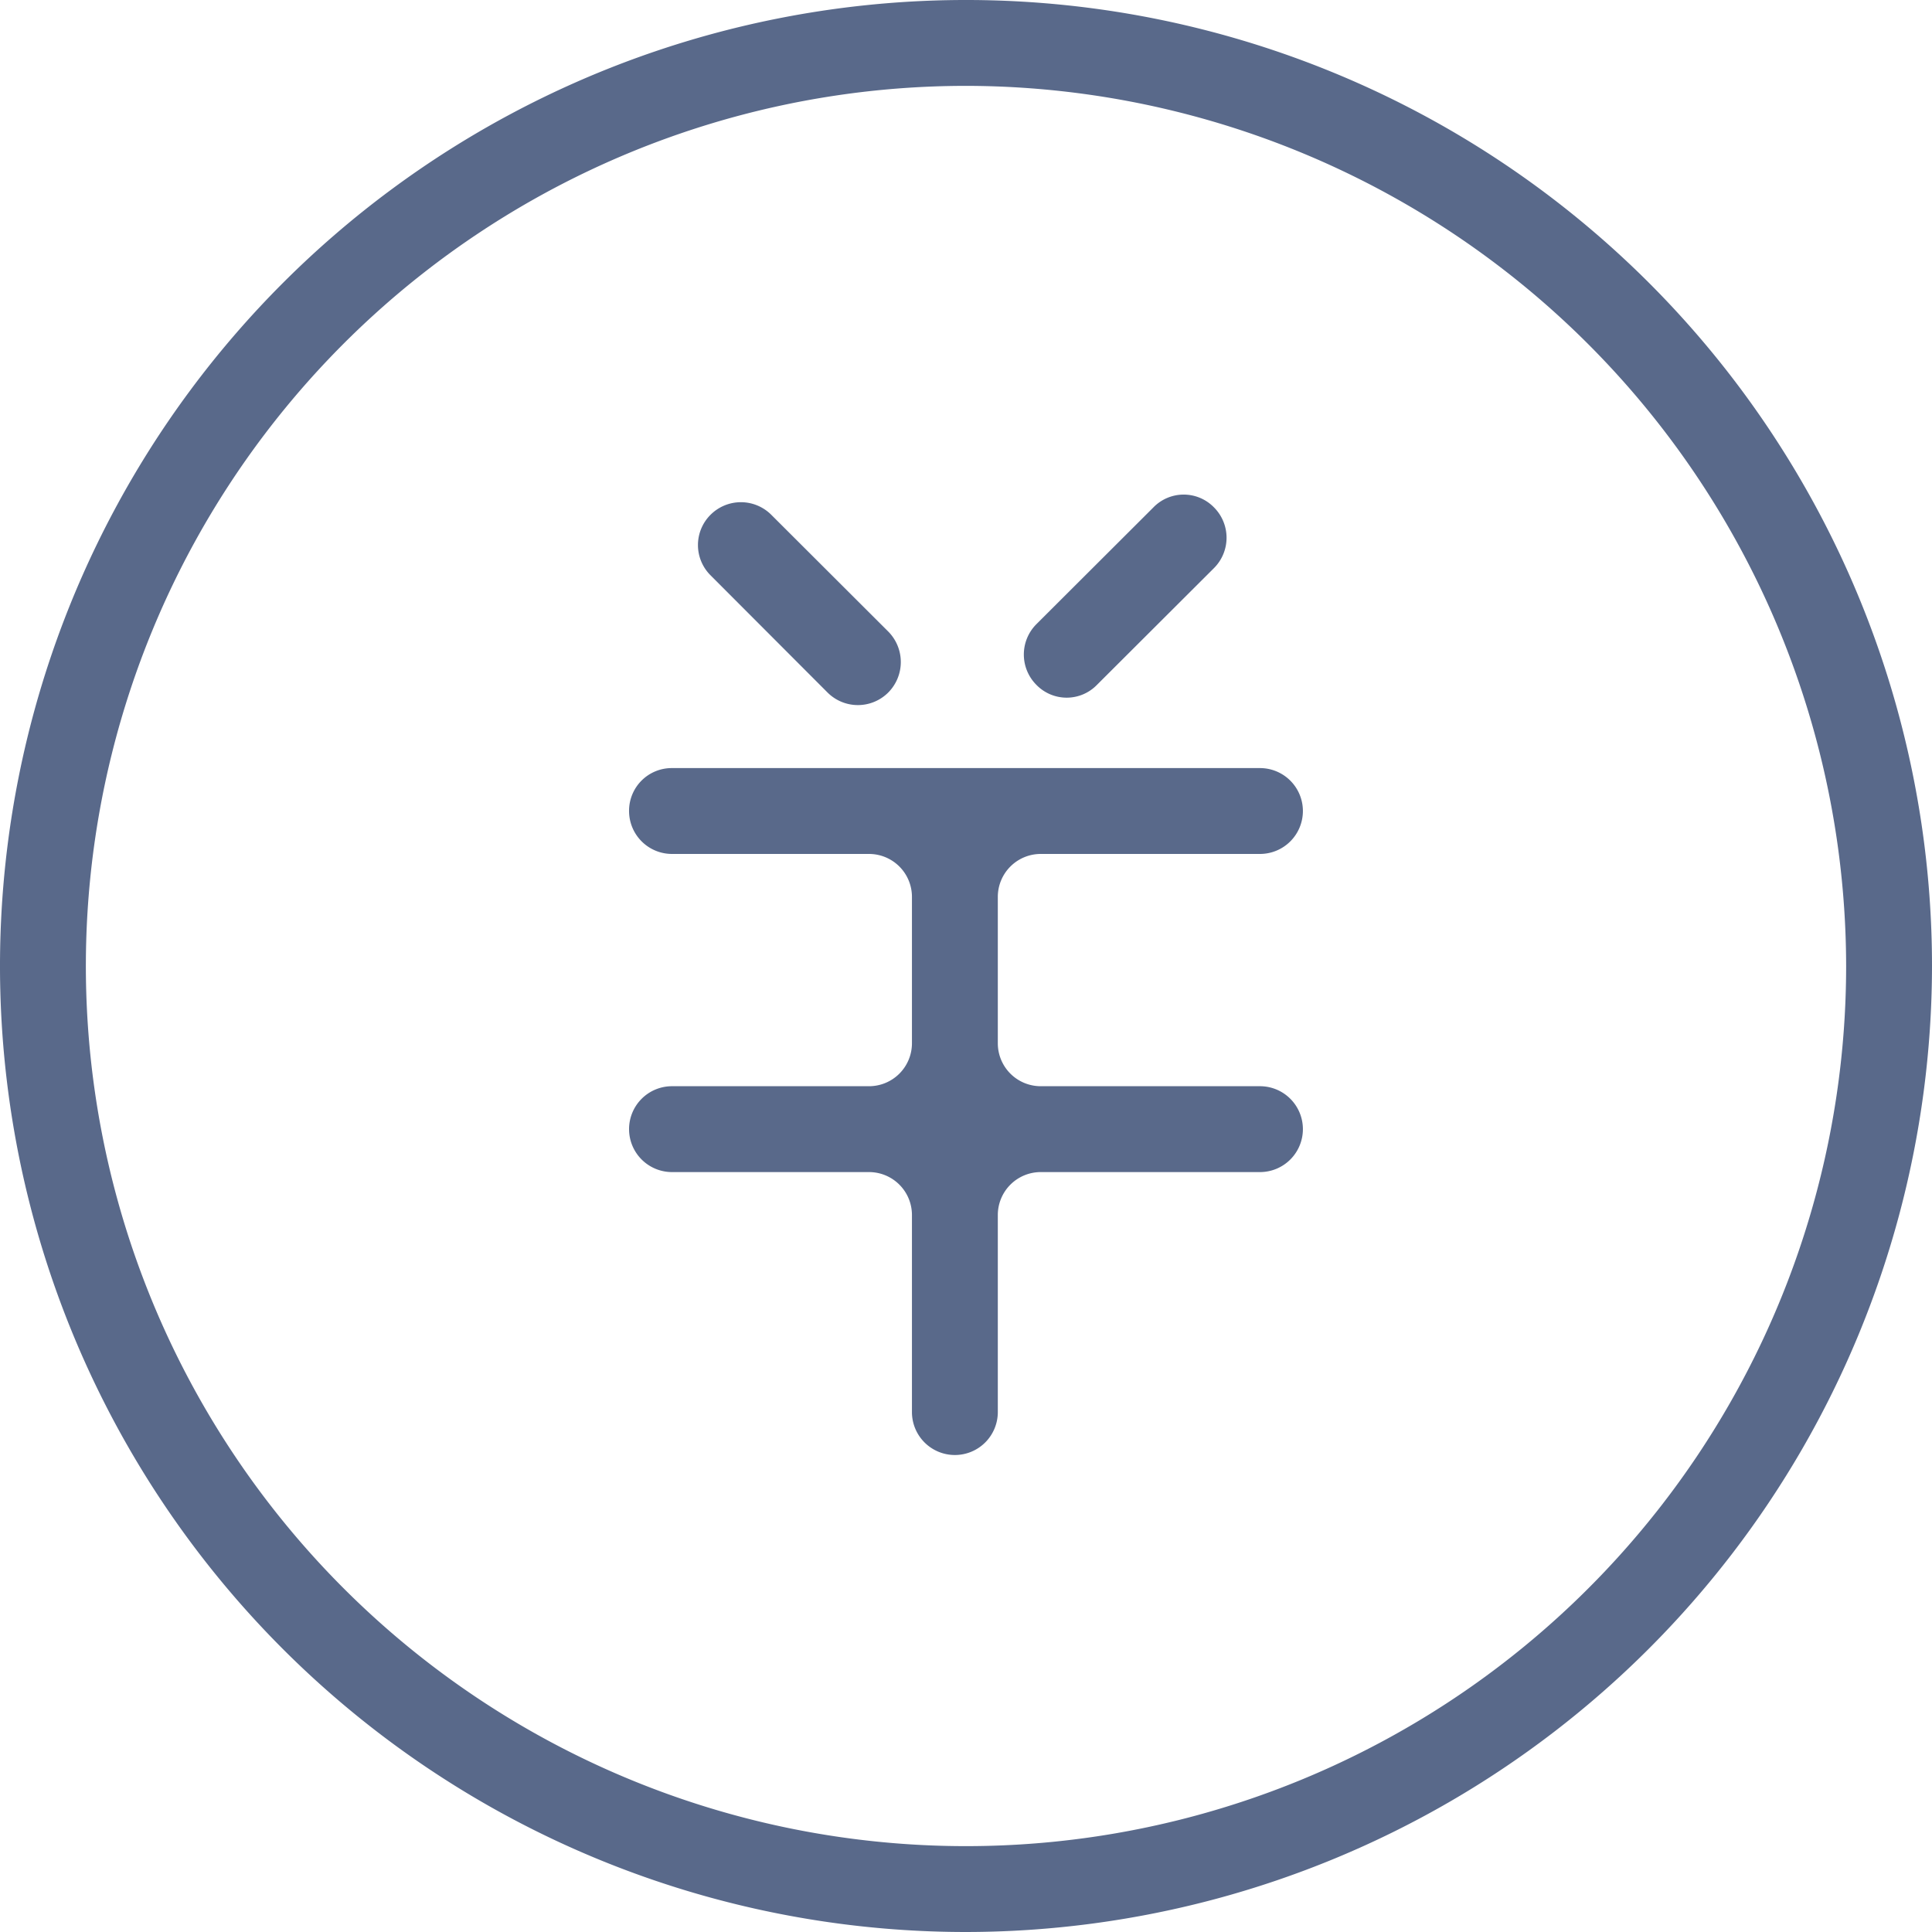 <svg xmlns="http://www.w3.org/2000/svg" width="45" height="45" viewBox="0 0 45 45">
<defs>
    <style>
      .cls-1 {
        fill: #59698a;
        fill-rule: evenodd;
      }
    </style>
  </defs>
  <path id="项目" class="cls-1" d="M285.5,1301a22.5,22.5,0,1,1,22.5-22.5A22.523,22.523,0,0,1,285.5,1301Zm0-43a20.5,20.5,0,1,0,20.5,20.5A20.525,20.525,0,0,0,285.5,1258Zm-1.811,12.71-2.725-2.72a1,1,0,0,0-1.414,0h0a0.994,0.994,0,0,0,0,1.41l2.725,2.73a1,1,0,0,0,1.414,0h0A1.008,1.008,0,0,0,283.689,1270.71Zm7.589-2.89h0a0.984,0.984,0,0,0-1.415,0l-2.725,2.72a1,1,0,0,0,0,1.41h0a0.983,0.983,0,0,0,1.414,0l2.726-2.72A1,1,0,0,0,291.278,1267.82Zm2.069,7.07h0a1,1,0,0,0-1-1H278.652a0.994,0.994,0,0,0-1,1h0a1,1,0,0,0,1,1h4.589a1,1,0,0,1,1,1v3.41a1,1,0,0,1-1,1h-4.589a1,1,0,0,0-1,1h0a1,1,0,0,0,1,1h4.589a1,1,0,0,1,1,1v4.59a1,1,0,0,0,1,1h0a1,1,0,0,0,1-1v-4.59a1,1,0,0,1,1-1h5.106a1,1,0,0,0,1-1h0a1,1,0,0,0-1-1h-5.106a1,1,0,0,1-1-1v-3.41a1,1,0,0,1,1-1h5.106A1,1,0,0,0,293.347,1274.89Z" transform="translate(-263 -1256)"/>
</svg>
